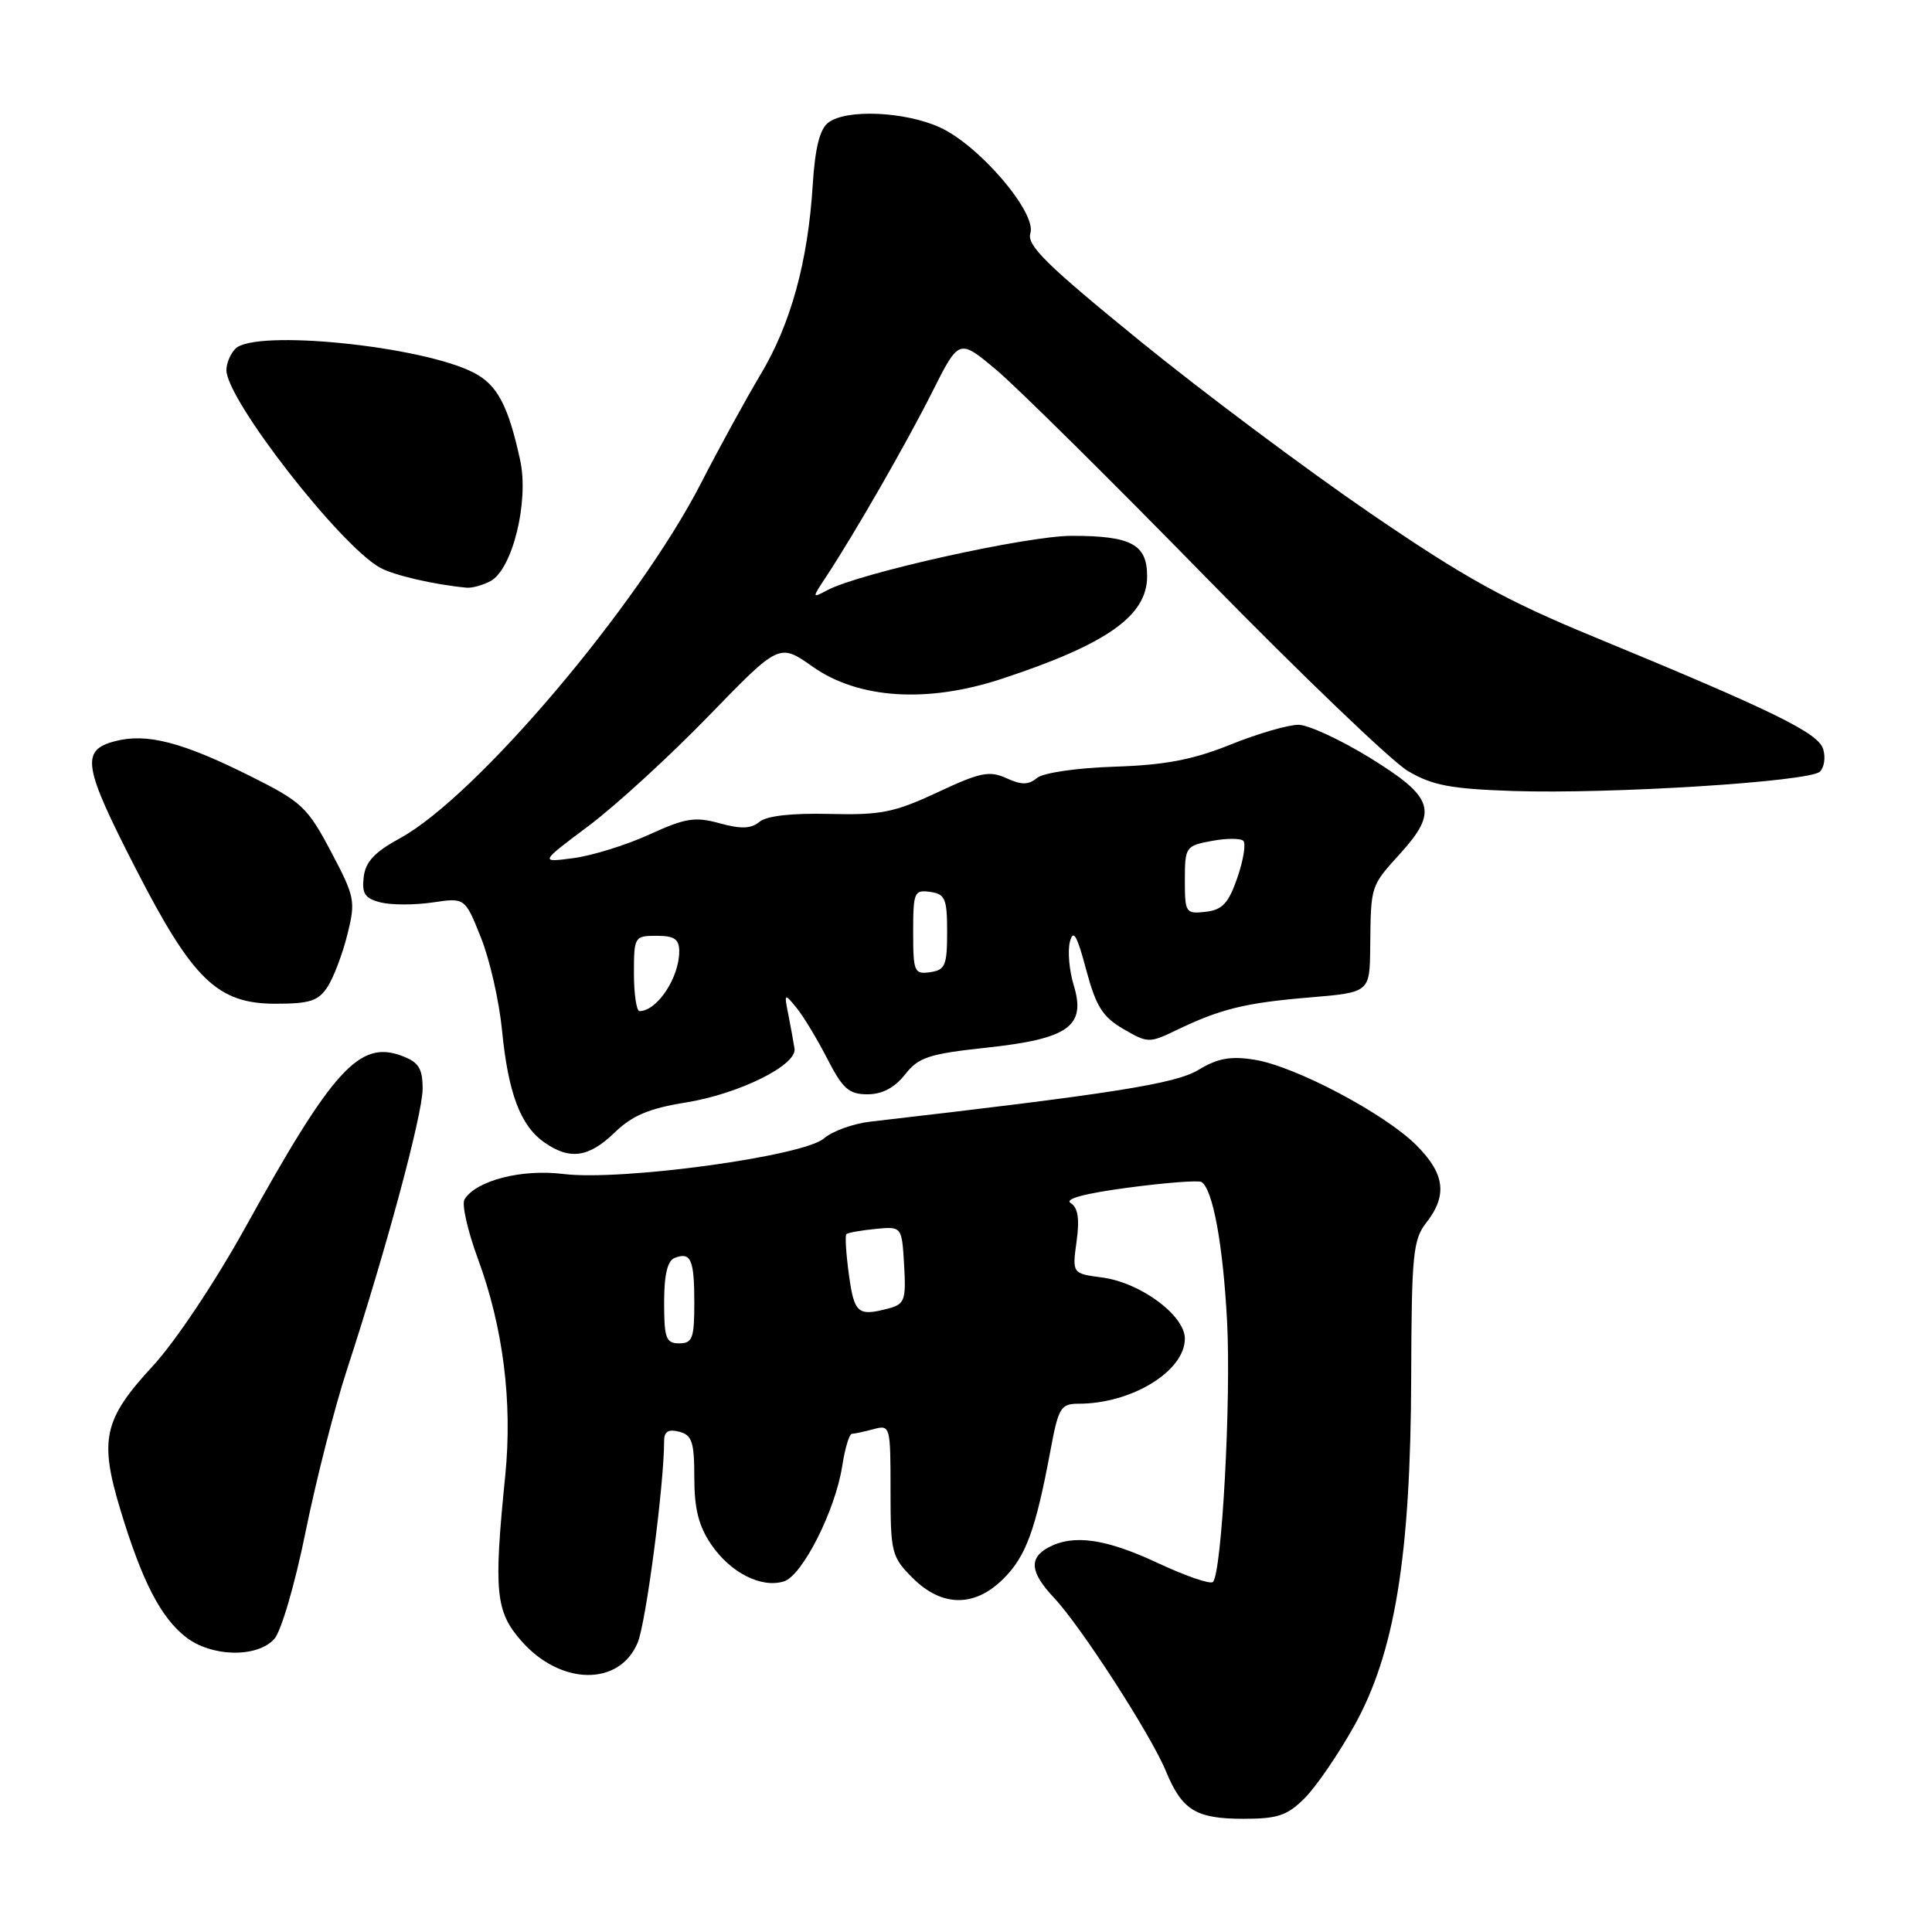 <?xml version="1.0" encoding="UTF-8" standalone="no"?>
<!DOCTYPE svg PUBLIC "-//W3C//DTD SVG 1.1//EN" "http://www.w3.org/Graphics/SVG/1.1/DTD/svg11.dtd" >
<svg xmlns="http://www.w3.org/2000/svg" xmlns:xlink="http://www.w3.org/1999/xlink" version="1.1" viewBox="0 0 256 256">
 <g >
 <path fill="currentColor"
d=" M 172.89 238.25 C 174.40 236.74 177.34 232.44 179.43 228.70 C 184.82 219.05 186.92 206.20 186.99 182.50 C 187.04 166.20 187.23 164.26 189.00 162.00 C 191.82 158.39 191.45 155.52 187.69 151.76 C 183.49 147.56 171.62 141.28 166.24 140.42 C 163.06 139.91 161.36 140.22 158.81 141.76 C 155.74 143.62 147.44 144.92 115.35 148.62 C 113.07 148.88 110.29 149.88 109.17 150.85 C 106.45 153.22 82.28 156.51 74.66 155.56 C 69.13 154.87 63.09 156.42 61.55 158.93 C 61.16 159.55 61.96 163.08 63.32 166.78 C 66.68 175.89 67.92 185.77 66.95 195.50 C 65.40 210.92 65.65 213.53 69.08 217.43 C 74.27 223.35 82.08 223.47 84.50 217.65 C 85.60 215.00 88.00 196.69 88.00 190.92 C 88.00 189.68 88.57 189.34 90.00 189.71 C 91.70 190.15 92.00 191.07 92.00 195.80 C 92.00 199.94 92.58 202.22 94.25 204.67 C 96.81 208.41 100.90 210.48 103.88 209.54 C 106.33 208.76 110.69 200.13 111.60 194.25 C 111.96 191.91 112.54 189.99 112.88 189.99 C 113.22 189.98 114.51 189.70 115.75 189.37 C 117.96 188.78 118.00 188.93 118.00 197.46 C 118.00 205.74 118.14 206.29 120.92 209.08 C 124.82 212.97 129.15 213.00 132.98 209.17 C 135.94 206.22 137.23 202.70 139.18 192.25 C 140.25 186.50 140.55 186.00 142.93 186.00 C 149.95 186.00 157.00 181.68 157.00 177.38 C 157.00 174.30 151.14 169.96 146.07 169.28 C 142.07 168.75 142.07 168.75 142.65 164.51 C 143.07 161.49 142.84 160.02 141.87 159.41 C 140.99 158.87 143.75 158.13 149.49 157.37 C 154.43 156.71 158.80 156.38 159.20 156.62 C 160.70 157.55 162.05 164.85 162.59 175.00 C 163.15 185.41 161.90 208.43 160.72 209.62 C 160.38 209.96 157.10 208.83 153.44 207.12 C 146.52 203.88 142.24 203.27 138.93 205.04 C 136.30 206.45 136.51 208.37 139.65 211.70 C 143.19 215.45 152.51 229.88 154.48 234.67 C 156.63 239.87 158.46 241.00 164.77 241.00 C 169.31 241.00 170.58 240.57 172.89 238.25 Z  M 36.34 217.18 C 37.26 216.16 39.09 209.89 40.50 202.93 C 41.89 196.09 44.35 186.45 45.97 181.50 C 51.17 165.57 56.00 147.66 56.00 144.26 C 56.00 141.58 55.48 140.75 53.28 139.92 C 47.65 137.78 44.14 141.62 32.50 162.66 C 28.53 169.83 23.23 177.77 20.26 180.99 C 13.71 188.08 13.12 190.74 15.99 200.18 C 18.83 209.53 21.28 214.29 24.61 216.91 C 27.98 219.56 34.05 219.70 36.34 217.18 Z  M 81.45 150.06 C 83.77 147.82 86.01 146.87 90.80 146.10 C 97.88 144.97 105.61 141.15 105.28 138.95 C 105.16 138.15 104.79 136.15 104.47 134.50 C 103.89 131.59 103.92 131.56 105.51 133.50 C 106.42 134.60 108.26 137.64 109.60 140.25 C 111.66 144.27 112.48 145.00 114.94 145.00 C 116.89 145.00 118.54 144.13 119.91 142.39 C 121.71 140.09 123.05 139.65 130.73 138.82 C 141.61 137.65 143.94 135.98 142.27 130.54 C 141.68 128.59 141.45 126.00 141.77 124.78 C 142.21 123.07 142.71 123.92 143.92 128.48 C 145.22 133.34 146.09 134.74 148.84 136.34 C 152.06 138.22 152.30 138.23 155.84 136.52 C 161.70 133.69 164.99 132.88 173.50 132.17 C 181.50 131.50 181.50 131.50 181.56 125.50 C 181.65 117.24 181.57 117.48 185.58 113.05 C 190.60 107.48 190.01 105.65 181.50 100.40 C 177.65 98.03 173.41 96.07 172.08 96.04 C 170.75 96.02 166.70 97.19 163.08 98.65 C 158.05 100.67 154.42 101.37 147.68 101.59 C 142.68 101.75 138.22 102.40 137.40 103.09 C 136.27 104.02 135.35 104.03 133.35 103.11 C 131.10 102.09 129.87 102.34 124.22 104.99 C 118.50 107.66 116.72 108.02 109.90 107.85 C 104.92 107.73 101.58 108.10 100.63 108.90 C 99.51 109.82 98.19 109.87 95.36 109.09 C 92.10 108.19 90.83 108.39 86.06 110.57 C 83.02 111.96 78.50 113.37 76.02 113.70 C 71.50 114.30 71.50 114.30 78.00 109.43 C 81.58 106.75 88.72 100.21 93.88 94.89 C 103.26 85.22 103.26 85.22 107.67 88.33 C 113.73 92.61 122.84 93.20 132.67 89.97 C 146.66 85.37 152.00 81.61 152.00 76.36 C 152.00 72.12 149.90 71.00 142.01 71.00 C 136.06 71.00 113.85 75.94 109.61 78.21 C 107.58 79.29 107.58 79.28 109.48 76.40 C 113.32 70.56 120.12 58.72 123.55 51.89 C 127.08 44.88 127.08 44.88 131.98 48.98 C 134.68 51.24 147.18 63.61 159.76 76.47 C 172.35 89.33 184.40 100.89 186.55 102.16 C 189.78 104.07 192.20 104.53 200.48 104.81 C 213.43 105.24 239.82 103.58 241.16 102.24 C 241.73 101.67 241.92 100.31 241.57 99.23 C 240.89 97.09 234.91 94.17 211.21 84.39 C 199.51 79.57 194.12 76.59 181.56 68.00 C 173.11 62.22 159.38 51.96 151.05 45.18 C 138.68 35.11 136.02 32.50 136.53 30.91 C 137.39 28.19 129.74 19.24 124.54 16.88 C 119.87 14.76 112.12 14.43 109.75 16.25 C 108.62 17.12 108.00 19.60 107.69 24.50 C 107.06 34.68 104.78 42.94 100.78 49.62 C 98.85 52.85 95.30 59.33 92.90 64.00 C 84.56 80.25 63.09 105.57 53.00 111.07 C 49.63 112.91 48.42 114.20 48.19 116.23 C 47.93 118.42 48.36 119.05 50.45 119.58 C 51.87 119.93 54.96 119.93 57.32 119.58 C 61.61 118.94 61.61 118.94 63.72 124.22 C 64.89 127.12 66.14 132.65 66.52 136.50 C 67.33 144.83 68.96 149.16 72.12 151.37 C 75.50 153.74 78.01 153.39 81.45 150.06 Z  M 43.41 130.75 C 44.21 129.51 45.39 126.40 46.03 123.83 C 47.14 119.39 47.03 118.85 43.85 112.83 C 40.74 106.96 39.98 106.24 33.23 102.87 C 24.15 98.33 19.45 97.11 15.25 98.21 C 10.66 99.41 10.99 101.47 18.00 115.13 C 25.54 129.83 28.82 133.00 36.51 133.00 C 41.06 133.00 42.19 132.63 43.41 130.75 Z  M 64.99 77.00 C 67.90 75.45 70.11 66.46 68.93 61.00 C 67.35 53.74 65.90 51.00 62.79 49.39 C 55.90 45.83 33.81 43.59 31.20 46.20 C 30.54 46.86 30.00 48.14 30.00 49.04 C 30.00 52.95 45.09 72.33 50.38 75.23 C 52.22 76.24 57.55 77.47 61.82 77.87 C 62.54 77.94 63.97 77.55 64.99 77.00 Z  M 88.00 172.61 C 88.00 168.90 88.44 167.05 89.40 166.68 C 91.55 165.85 92.00 166.88 92.00 172.67 C 92.00 177.33 91.75 178.00 90.00 178.00 C 88.25 178.00 88.00 177.33 88.00 172.61 Z  M 112.49 168.94 C 112.11 166.15 111.95 163.72 112.15 163.53 C 112.34 163.34 114.08 163.03 116.00 162.84 C 119.50 162.50 119.50 162.50 119.80 167.62 C 120.07 172.24 119.87 172.80 117.80 173.36 C 113.67 174.46 113.20 174.06 112.49 168.94 Z  M 84.00 129.00 C 84.00 124.11 84.07 124.00 87.00 124.00 C 89.37 124.00 90.00 124.44 90.00 126.07 C 90.00 129.54 87.09 133.94 84.75 133.98 C 84.34 133.99 84.00 131.75 84.00 129.00 Z  M 121.00 123.50 C 121.00 118.22 121.14 117.88 123.25 118.18 C 125.24 118.46 125.50 119.08 125.50 123.50 C 125.50 127.92 125.24 128.54 123.25 128.82 C 121.14 129.12 121.00 128.78 121.00 123.50 Z  M 157.00 116.61 C 157.00 112.23 157.11 112.07 160.55 111.43 C 162.50 111.06 164.39 111.06 164.75 111.42 C 165.11 111.78 164.76 113.97 163.96 116.29 C 162.78 119.70 161.98 120.56 159.75 120.82 C 157.11 121.12 157.00 120.95 157.00 116.61 Z "/>
</g>
</svg>